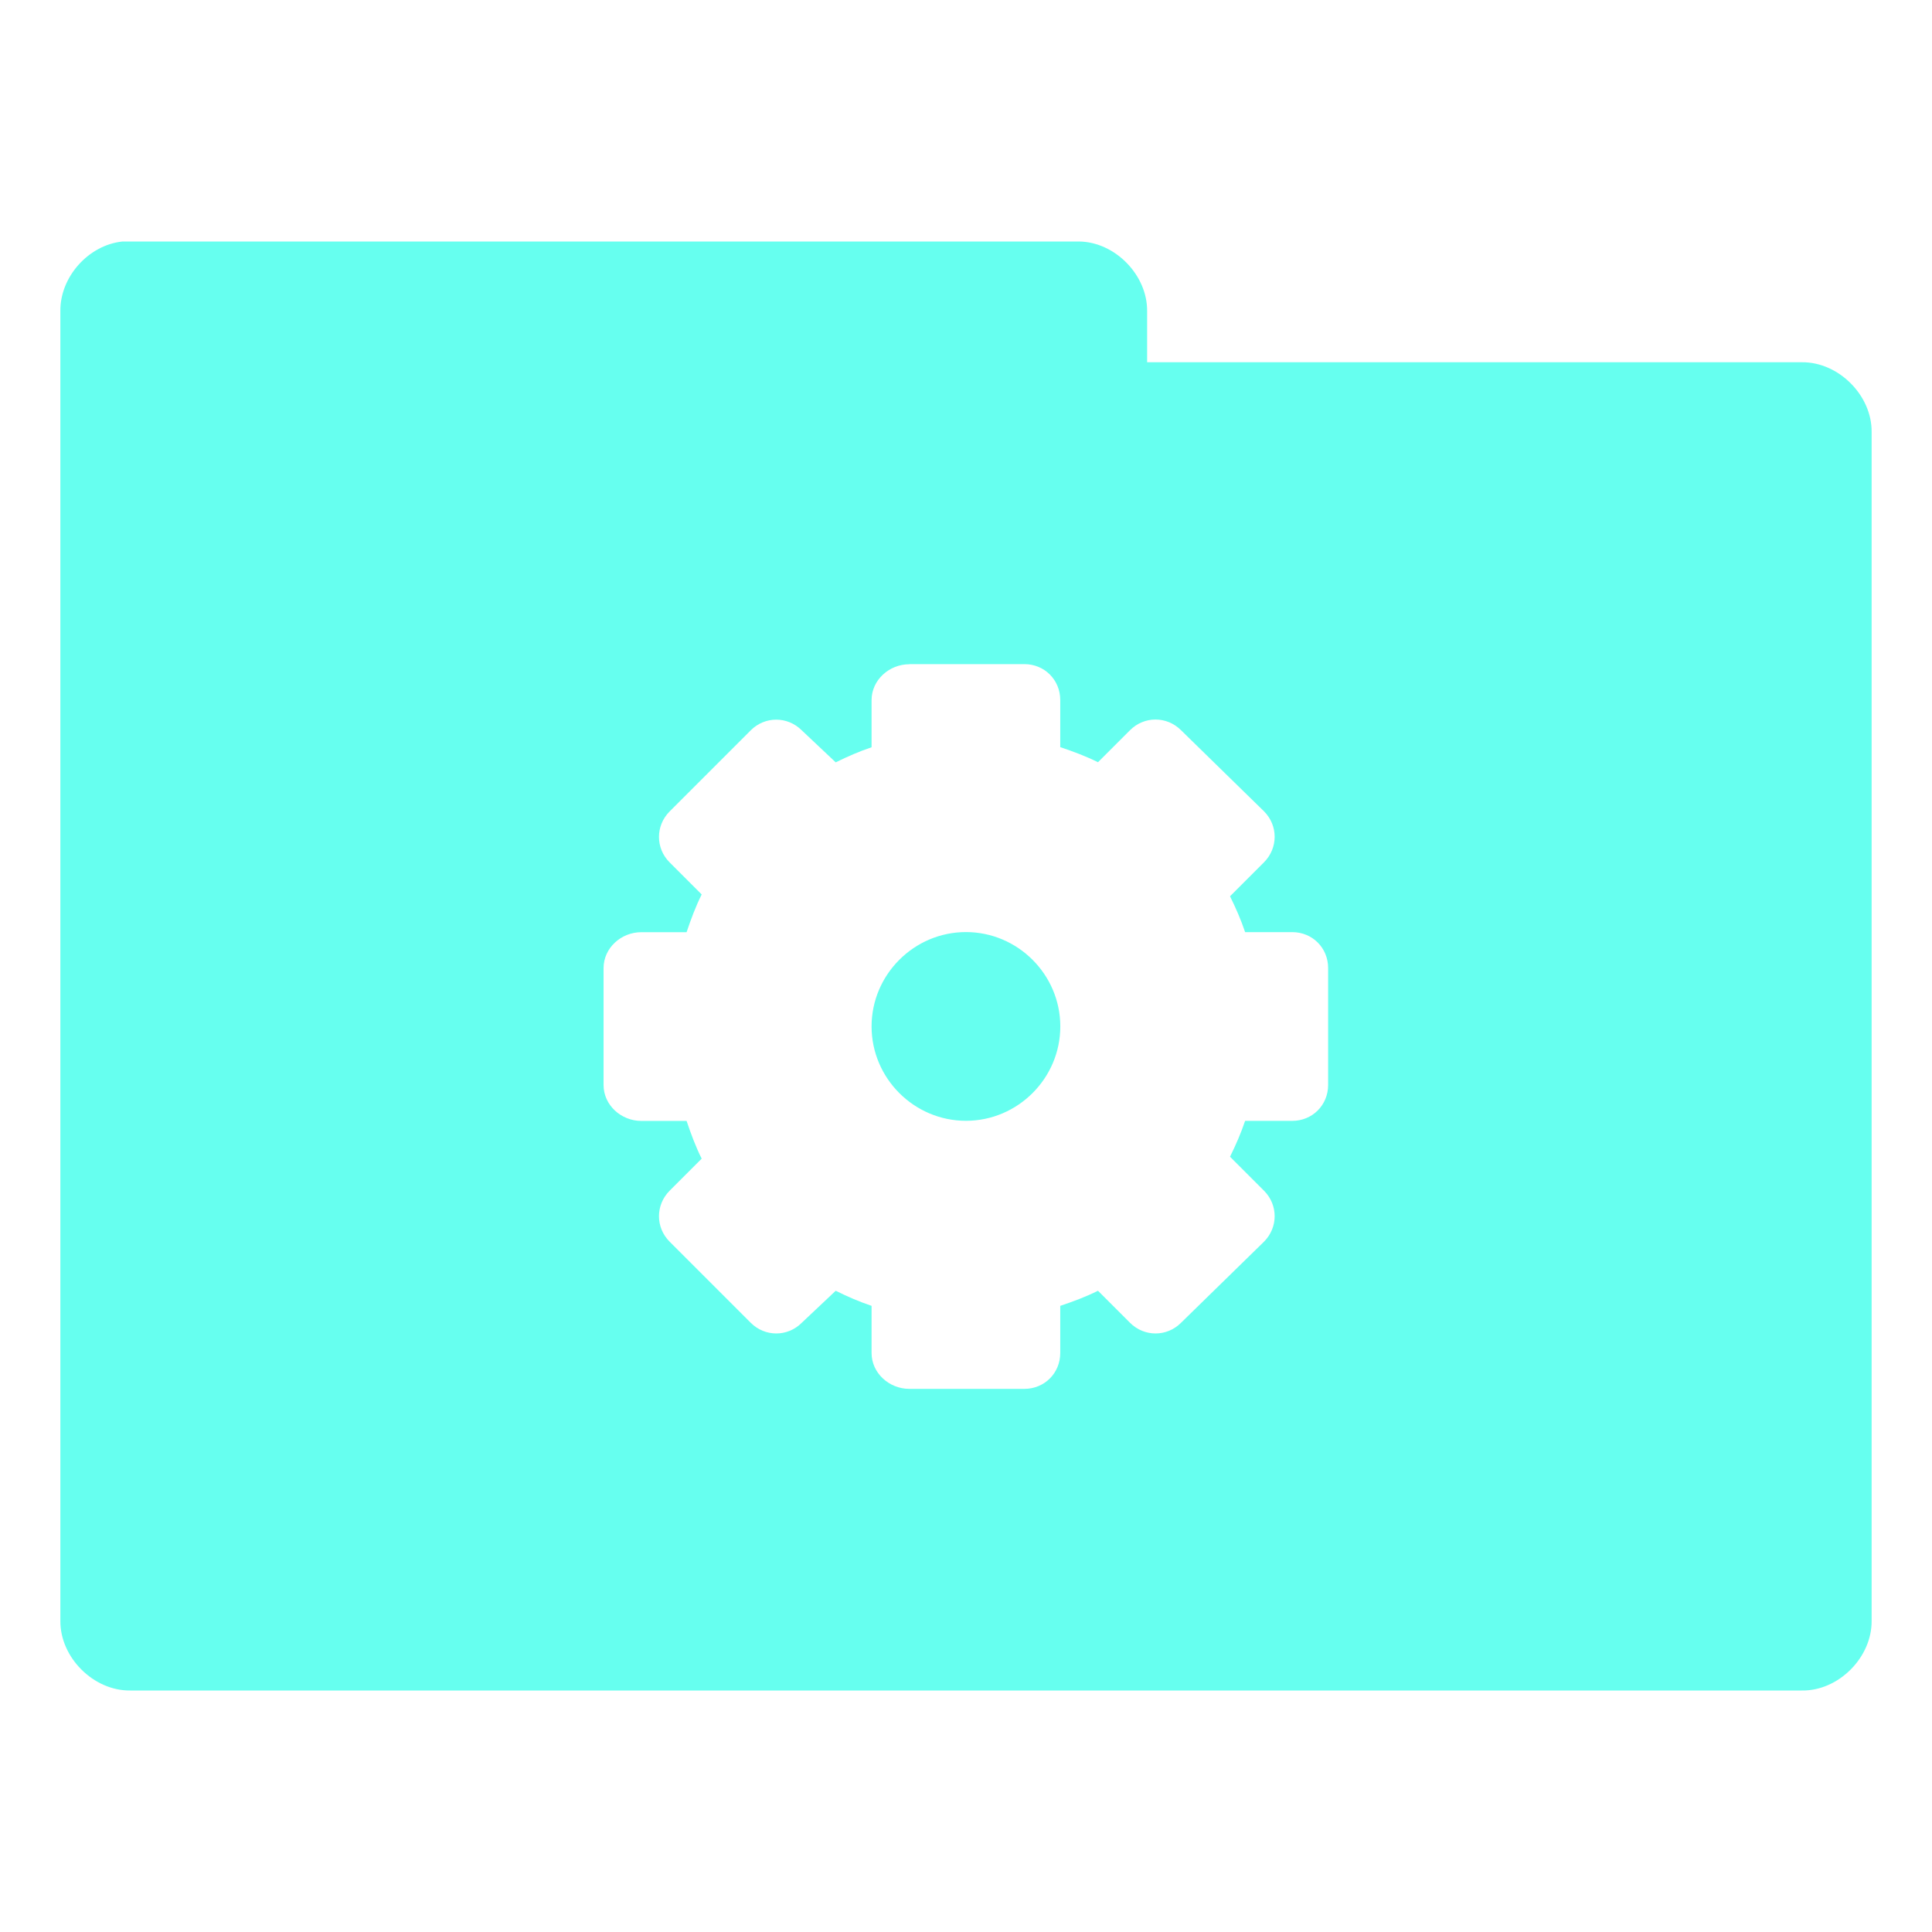 <svg xmlns="http://www.w3.org/2000/svg" viewBox="0 0 32 32">
 <g transform="translate(0,-1020.362)">
  <path d="m 2.031 4 c -0.565 0.056 -1.04 0.589 -1.031 1.156 l 0 21.688 c -0.007 0.607 0.549 1.163 1.156 1.156 l 27.688 0 c 0.607 0.01 1.163 -0.549 1.156 -1.156 l 0 -19.688 c 0.007 -0.607 -0.549 -1.163 -1.156 -1.156 l -10.844 0 l 0 -0.844 c 0.007 -0.597 -0.528 -1.147 -1.125 -1.156 l -15.719 0 l -0.125 0 z m 13.03 7 l 1.906 0 c 0.333 0 0.594 0.261 0.594 0.594 l 0 0.781 c 0.214 0.072 0.425 0.15 0.625 0.25 l 0.531 -0.531 c 0.235 -0.235 0.608 -0.235 0.844 0 l 1.375 1.344 c 0.235 0.235 0.235 0.608 0 0.844 l -0.563 0.563 c 0.097 0.197 0.179 0.383 0.25 0.594 l 0.781 0 c 0.333 0 0.594 0.261 0.594 0.594 l 0 1.938 c 0 0.333 -0.261 0.594 -0.594 0.594 l -0.781 0 c -0.071 0.21 -0.153 0.397 -0.25 0.594 l 0.563 0.563 c 0.235 0.235 0.235 0.608 0 0.844 l -1.375 1.344 c -0.235 0.235 -0.608 0.235 -0.844 0 l -0.531 -0.531 c -0.2 0.1 -0.411 0.178 -0.625 0.25 l 0 0.781 c 0 0.333 -0.261 0.594 -0.594 0.594 l -1.906 0 c -0.333 0 -0.625 -0.261 -0.625 -0.594 l 0 -0.781 c -0.21 -0.071 -0.397 -0.152 -0.594 -0.25 l -0.563 0.531 c -0.235 0.235 -0.608 0.235 -0.844 0 l -1.344 -1.344 c -0.235 -0.235 -0.235 -0.608 0 -0.844 l 0.531 -0.531 c -0.1 -0.2 -0.178 -0.411 -0.25 -0.625 l -0.75 0 c -0.333 0 -0.625 -0.261 -0.625 -0.594 l 0 -1.938 c 0 -0.333 0.292 -0.594 0.625 -0.594 l 0.75 0 c 0.072 -0.214 0.15 -0.425 0.25 -0.625 l -0.531 -0.531 c -0.235 -0.235 -0.235 -0.608 0 -0.844 l 1.344 -1.344 c 0.235 -0.235 0.608 -0.235 0.844 0 l 0.563 0.531 c 0.197 -0.097 0.383 -0.179 0.594 -0.25 l 0 -0.781 c 0 -0.333 0.292 -0.594 0.625 -0.594 z m 0.938 4.438 c -0.859 0 -1.563 0.704 -1.563 1.563 c 0 0.859 0.704 1.563 1.563 1.563 c 0.859 0 1.563 -0.704 1.563 -1.563 c 0 -0.859 -0.704 -1.563 -1.563 -1.563 z" transform="translate(0,1020.362)" style="visibility:visible;fill:#66ffef;fill-opacity:1;stroke:none;display:inline;color:#000;fill-rule:nonzero"/>
 </g>
</svg>
